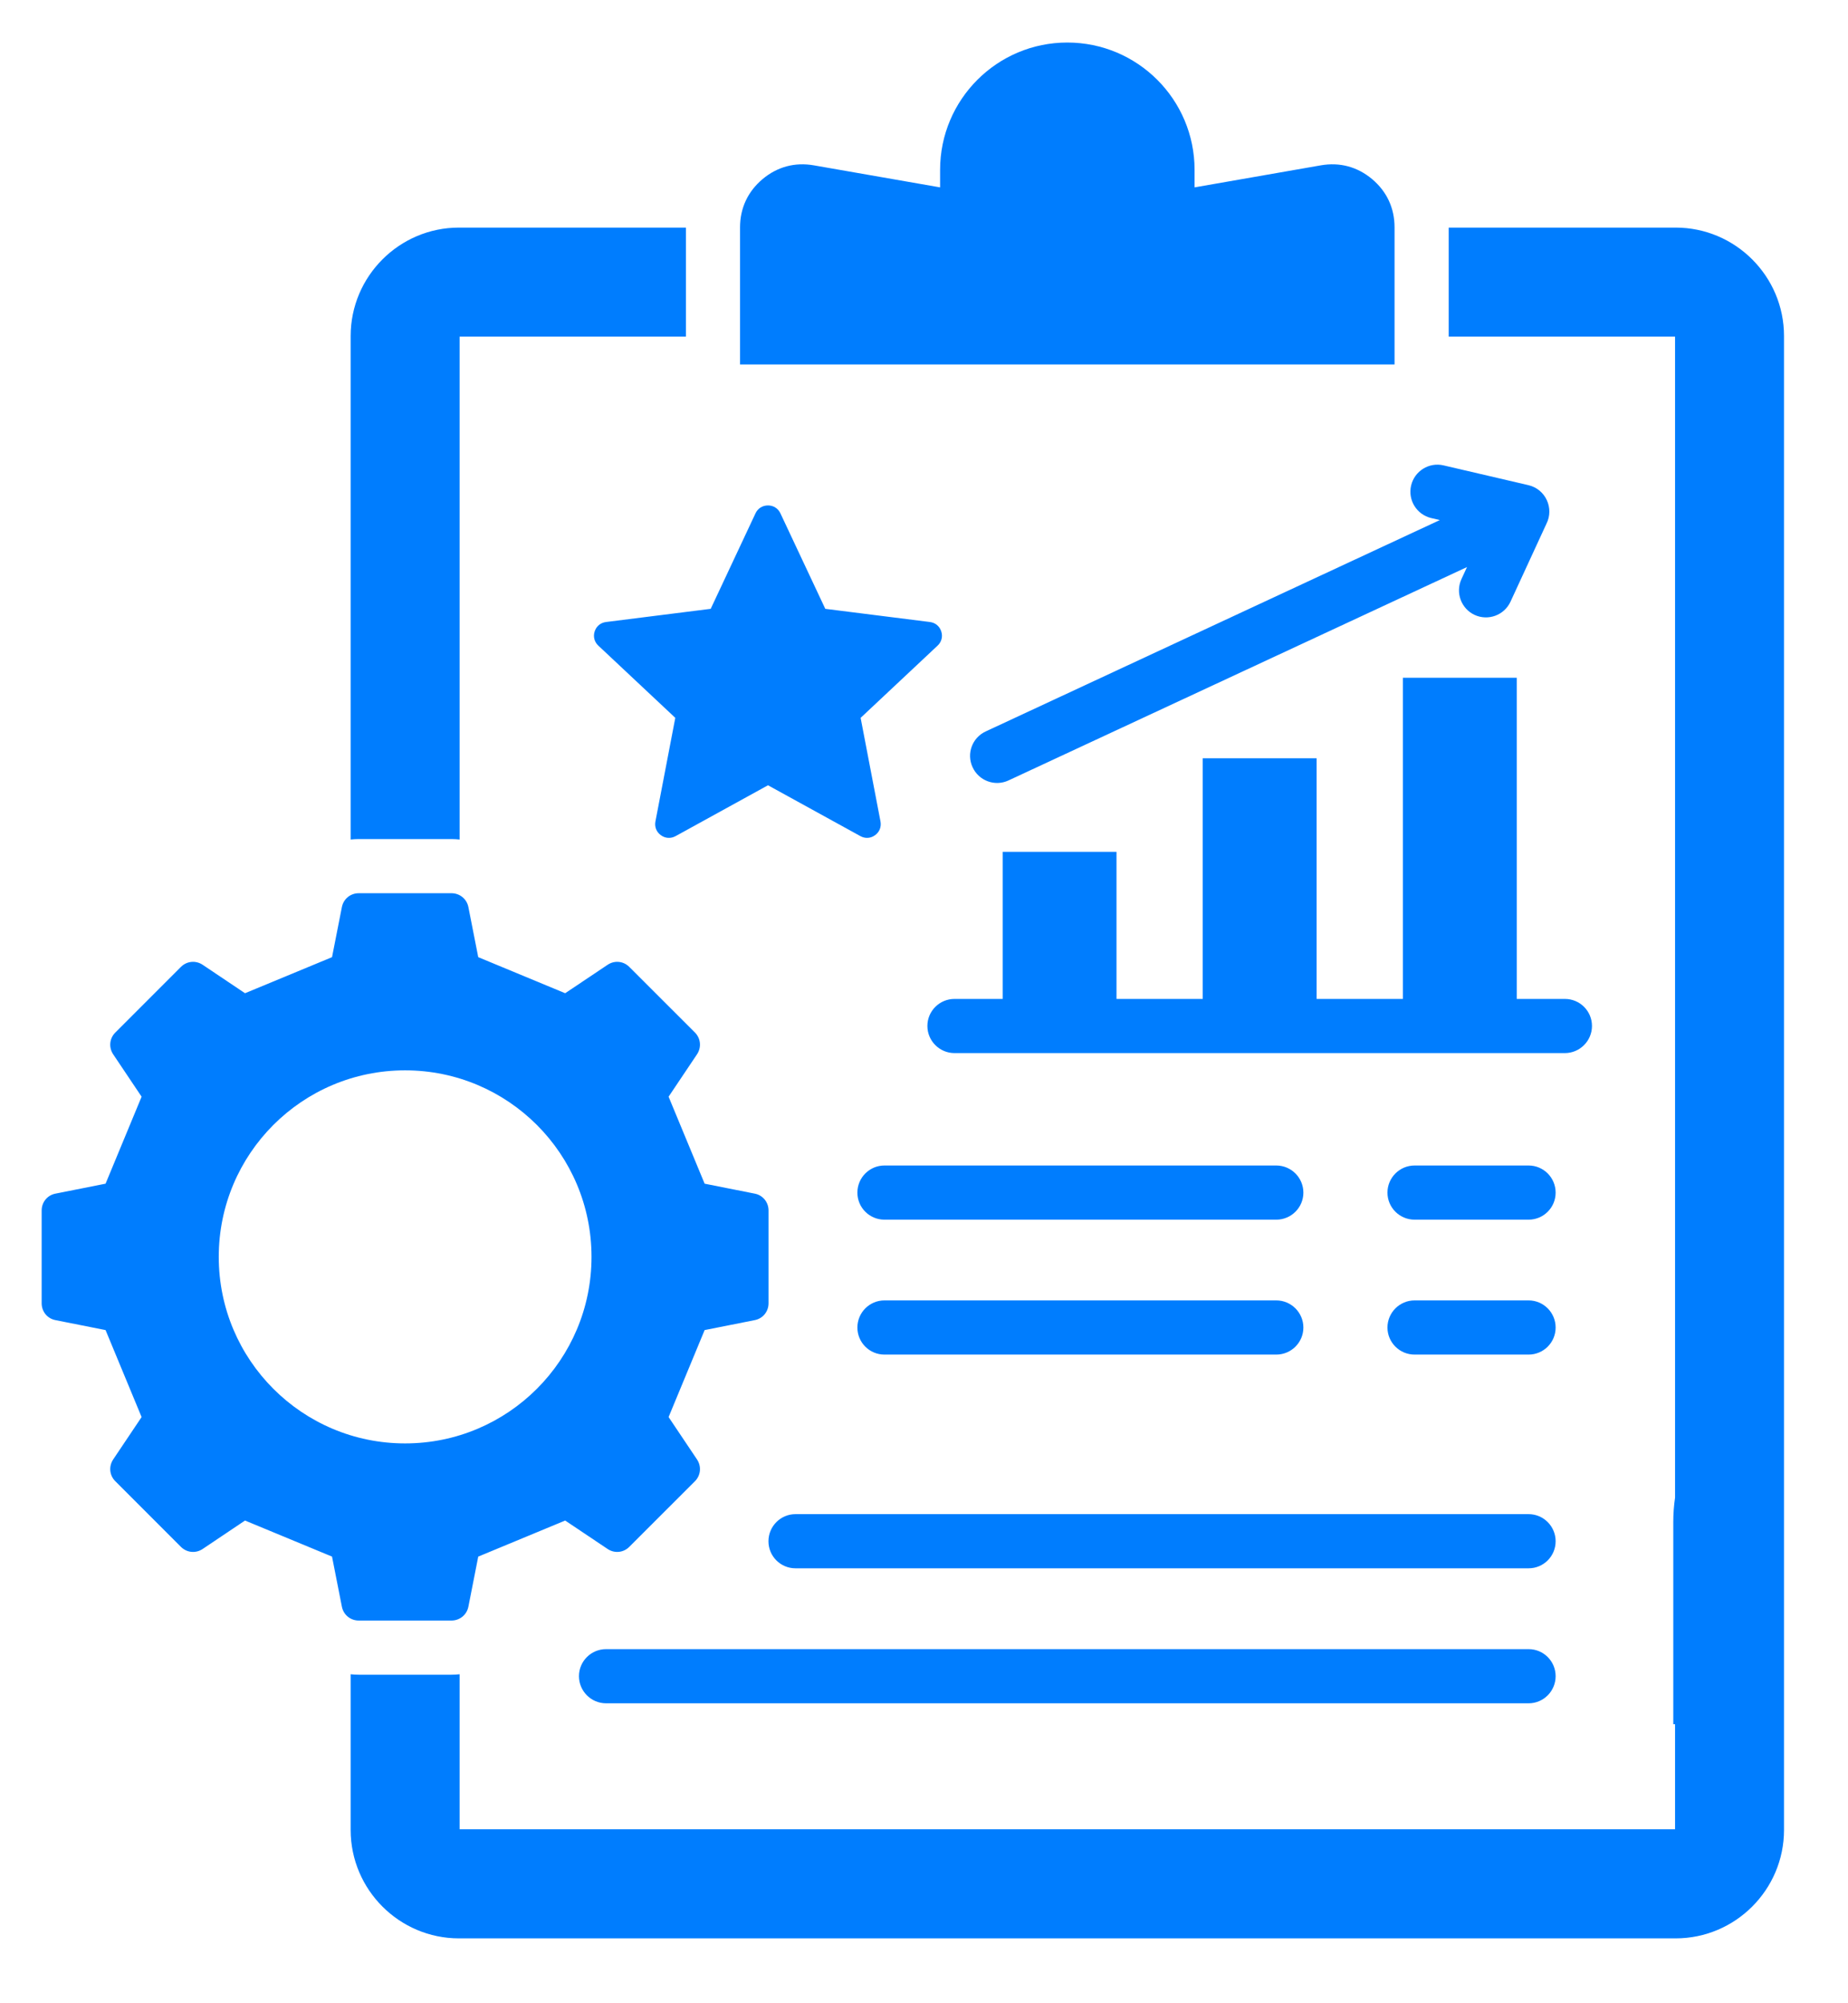 <svg width="24" height="26" viewBox="0 0 24 26" fill="none" xmlns="http://www.w3.org/2000/svg">
<path d="M23.169 4.361V23.751C23.169 24.526 22.537 25.158 21.762 25.158H5.96C5.186 25.158 4.554 24.526 4.554 23.751V21.73C4.588 21.734 4.623 21.736 4.659 21.736H5.863C5.899 21.736 5.934 21.734 5.969 21.73V23.742H21.754V22.378H21.731V19.753C21.731 19.646 21.739 19.54 21.754 19.437V4.369H18.814V2.954H21.762C22.537 2.954 23.169 3.586 23.169 4.361ZM4.659 10.89H5.863C5.899 10.89 5.934 10.892 5.969 10.896V4.369H8.908V2.954H5.96C5.186 2.954 4.554 3.586 4.554 4.361V10.896C4.588 10.892 4.624 10.89 4.659 10.89L4.659 10.89ZM18.111 4.73V2.951C18.111 2.701 18.011 2.486 17.82 2.325C17.628 2.164 17.399 2.103 17.153 2.146L15.514 2.432V2.205C15.514 1.292 14.774 0.552 13.861 0.552C12.949 0.552 12.209 1.292 12.209 2.205V2.432L10.57 2.146C10.324 2.103 10.095 2.164 9.903 2.325C9.712 2.486 9.611 2.701 9.611 2.951V4.73H18.111H18.111ZM11.486 17.581H16.575C16.769 17.581 16.927 17.424 16.927 17.23C16.927 17.036 16.769 16.878 16.575 16.878H11.486C11.292 16.878 11.135 17.036 11.135 17.23C11.135 17.424 11.292 17.581 11.486 17.581ZM11.486 15.83H16.575C16.769 15.83 16.927 15.673 16.927 15.479C16.927 15.285 16.769 15.127 16.575 15.127H11.486C11.292 15.127 11.135 15.285 11.135 15.479C11.135 15.673 11.292 15.83 11.486 15.83ZM19.852 19.652H10.331C10.137 19.652 9.98 19.81 9.98 20.004C9.98 20.198 10.137 20.355 10.331 20.355H19.852C20.046 20.355 20.203 20.198 20.203 20.004C20.203 19.81 20.046 19.652 19.852 19.652ZM19.852 16.878H18.371C18.177 16.878 18.019 17.036 18.019 17.23C18.019 17.424 18.177 17.581 18.371 17.581H19.852C20.046 17.581 20.203 17.424 20.203 17.23C20.203 17.036 20.046 16.878 19.852 16.878ZM19.852 21.404H7.871C7.677 21.404 7.519 21.561 7.519 21.755C7.519 21.949 7.677 22.107 7.871 22.107H19.852C20.046 22.107 20.203 21.949 20.203 21.755C20.203 21.561 20.046 21.404 19.852 21.404ZM19.852 15.127H18.371C18.177 15.127 18.019 15.285 18.019 15.479C18.019 15.673 18.177 15.83 18.371 15.83H19.852C20.046 15.83 20.203 15.673 20.203 15.479C20.203 15.285 20.046 15.127 19.852 15.127ZM4.659 21.033C4.551 21.033 4.461 20.959 4.44 20.853L4.312 20.203L3.182 19.735L2.632 20.104C2.542 20.164 2.426 20.153 2.349 20.076L1.498 19.225C1.421 19.149 1.41 19.032 1.47 18.942L1.839 18.392L1.371 17.263L0.721 17.134C0.615 17.114 0.541 17.023 0.541 16.915V15.711C0.541 15.603 0.615 15.512 0.721 15.492L1.371 15.363L1.839 14.234L1.47 13.684C1.41 13.594 1.421 13.477 1.498 13.401L2.349 12.55C2.426 12.473 2.542 12.462 2.632 12.522L3.182 12.891L4.312 12.423L4.44 11.773C4.461 11.667 4.551 11.593 4.659 11.593H5.863C5.971 11.593 6.062 11.667 6.083 11.773L6.211 12.423L7.34 12.891L7.891 12.522C7.98 12.462 8.097 12.473 8.173 12.55L9.025 13.401C9.101 13.477 9.112 13.594 9.052 13.684L8.683 14.234L9.151 15.363L9.801 15.492C9.907 15.512 9.981 15.603 9.981 15.711V16.915C9.981 17.023 9.907 17.114 9.801 17.134L9.151 17.263L8.683 18.392L9.052 18.942C9.112 19.032 9.101 19.149 9.025 19.225L8.173 20.076C8.097 20.153 7.98 20.164 7.891 20.104L7.34 19.735L6.211 20.203L6.083 20.853C6.062 20.959 5.971 21.033 5.863 21.033H4.659H4.659ZM5.261 18.734C6.598 18.734 7.682 17.65 7.682 16.313C7.682 14.976 6.598 13.892 5.261 13.892C3.924 13.892 2.841 14.976 2.841 16.313C2.841 17.65 3.924 18.734 5.261 18.734ZM18.588 6.724L18.699 6.75L12.802 9.493C12.626 9.574 12.549 9.782 12.631 9.958C12.712 10.134 12.92 10.211 13.096 10.13L19.052 7.36L18.98 7.516C18.899 7.691 18.976 7.9 19.151 7.981C19.327 8.062 19.536 7.985 19.617 7.809L20.083 6.799C20.186 6.597 20.073 6.349 19.85 6.297L18.747 6.04C18.558 5.996 18.37 6.114 18.326 6.302C18.282 6.491 18.399 6.68 18.588 6.724ZM20.675 13.316C20.675 13.122 20.518 12.965 20.323 12.965H19.698V8.797H18.219V12.965H17.099V9.842H15.62V12.965H14.5V11.056H13.022V12.965H12.396C12.202 12.965 12.044 13.122 12.044 13.316C12.044 13.51 12.202 13.668 12.396 13.668H20.323C20.517 13.668 20.675 13.51 20.675 13.316H20.675ZM7.723 8.195C7.701 8.262 7.719 8.332 7.771 8.38L8.77 9.317L8.512 10.662C8.499 10.732 8.525 10.799 8.583 10.84C8.64 10.882 8.712 10.886 8.774 10.852L9.974 10.192L11.174 10.852C11.236 10.886 11.307 10.882 11.364 10.84C11.422 10.799 11.448 10.732 11.435 10.662L11.177 9.317L12.176 8.38C12.228 8.332 12.246 8.262 12.224 8.195C12.202 8.127 12.147 8.082 12.077 8.073L10.718 7.902L10.135 6.662C10.105 6.598 10.044 6.56 9.974 6.56C9.903 6.56 9.842 6.598 9.812 6.662L9.23 7.902L7.871 8.073C7.8 8.082 7.745 8.127 7.723 8.195V8.195Z" fill="#007DFE"/>
</svg>
